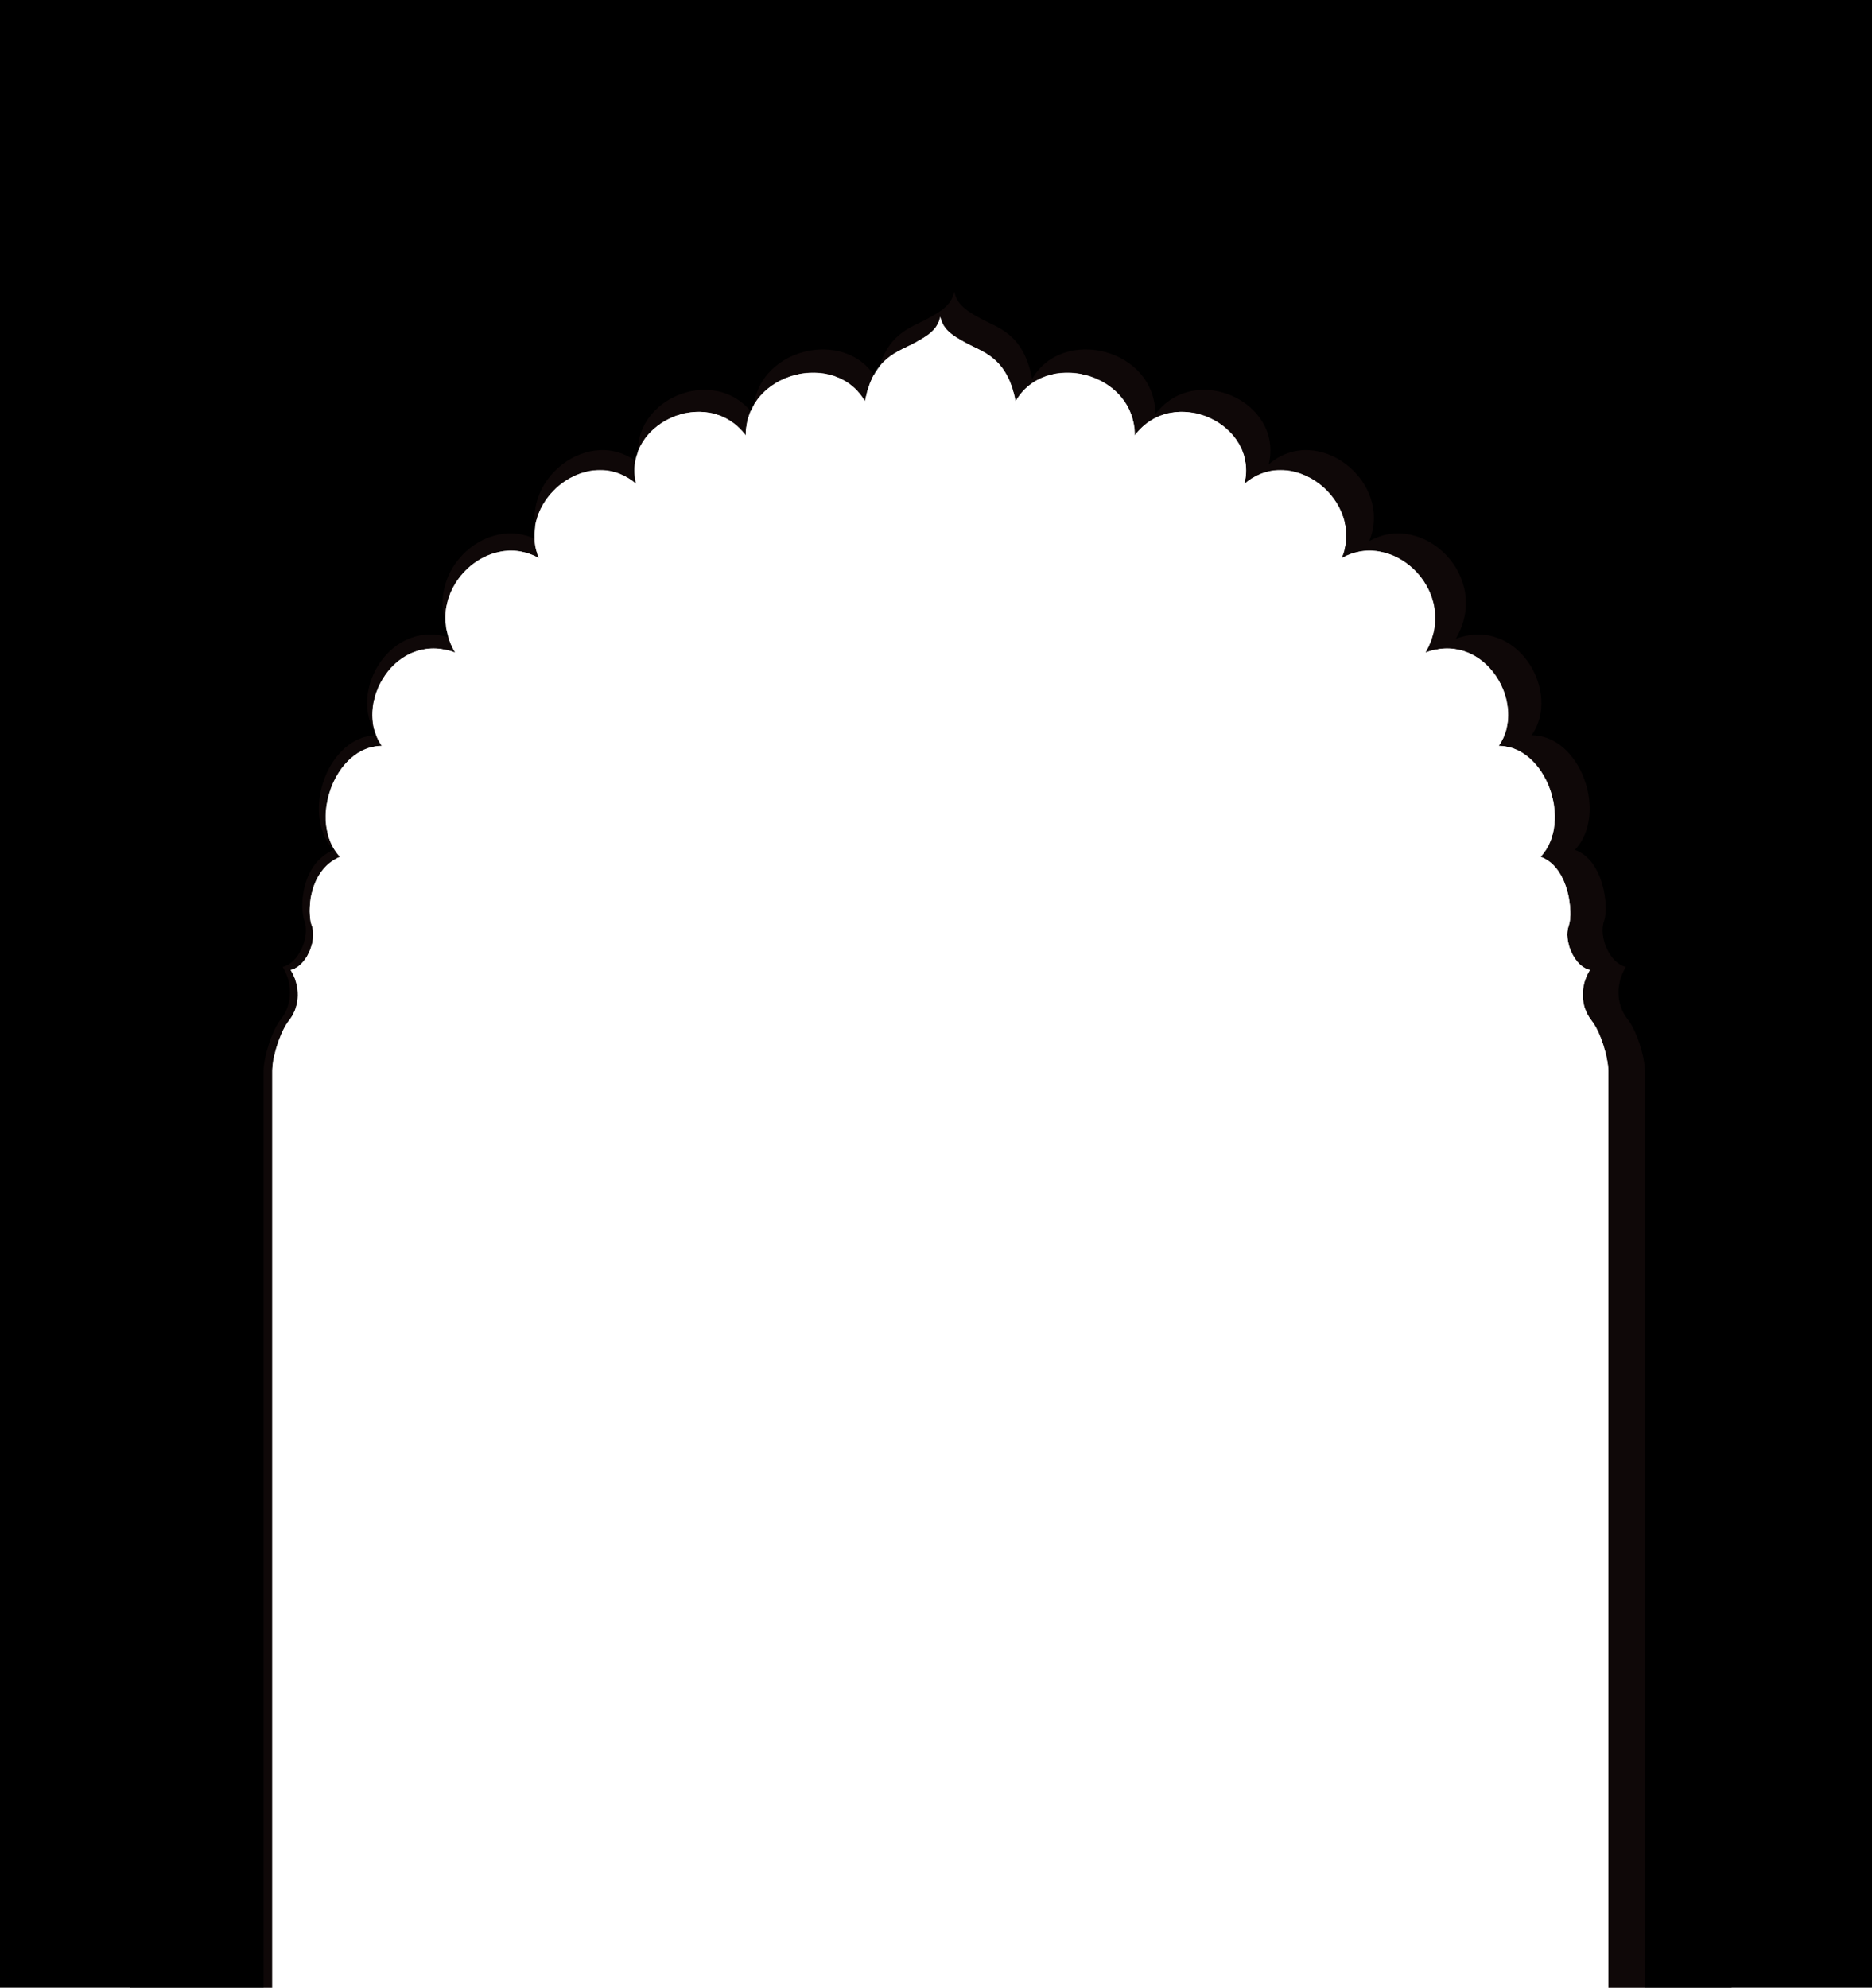 <svg width="3250" height="3450" viewBox="0 0 3250 3450" fill="none" xmlns="http://www.w3.org/2000/svg">
<mask id="mask0_502_45" style="mask-type:alpha" maskUnits="userSpaceOnUse" x="0" y="0" width="3250" height="3450">
<path d="M2760.16 1683.39C2733.69 1677.92 2713.55 1633.23 2723.66 1605.74C2731.65 1584 2723.34 1503.93 2674.5 1487.06C2731.17 1426.45 2683.94 1294.57 2601.8 1294.57C2652.7 1222.85 2578.67 1093.86 2474.5 1132.69C2535.52 1028.96 2419.69 917.019 2329.15 968.862C2369.93 869.168 2242.88 768.729 2160.36 839.94C2185.87 735.14 2036.45 666.863 1970.06 755.884C1970.06 644.84 1813.38 607.57 1763.12 696.832C1748.89 619.546 1704.93 610.849 1676.06 594.789C1655.38 583.282 1637.16 573.145 1632.42 549.88C1627.69 573.145 1609.47 583.282 1588.78 594.789C1559.91 610.849 1515.96 619.546 1501.72 696.832C1451.47 607.57 1294.79 644.84 1294.79 755.884C1228.39 666.863 1078.98 735.14 1104.49 839.94C1021.97 768.729 894.921 869.168 935.699 968.862C845.156 917.019 729.331 1028.96 790.347 1132.69C686.181 1093.86 612.145 1222.85 663.045 1294.57C580.911 1294.57 533.677 1426.45 590.345 1487.06C535.233 1510.21 533.198 1584 541.191 1605.74C551.297 1633.23 531.157 1677.92 504.689 1683.39C521.472 1710.41 521.816 1744.97 502.645 1770.15C486.748 1789.17 472.766 1835.06 472.766 1857.99V3450H0V1857.99V0H3250V1857.99V3450H2792.08V1857.99C2792.08 1835.06 2778.1 1789.17 2762.2 1770.15C2743.03 1744.97 2743.38 1710.41 2760.16 1683.39Z" fill="#D9D9D9"/>
</mask>
<g mask="url(#mask0_502_45)">
<path d="M2723.66 1605.74C2713.55 1633.23 2733.69 1677.93 2760.16 1683.39C2743.37 1710.41 2743.03 1744.97 2762.2 1770.15C2778.1 1789.17 2792.08 1835.06 2792.08 1857.99V3455.14H3006.21V1857.99V46.346H226V1857.99V3455.14H472.766V1857.99C472.766 1835.06 486.748 1789.17 502.645 1770.15C521.815 1744.97 521.471 1710.41 504.689 1683.39C531.156 1677.93 551.296 1633.23 541.191 1605.74C533.198 1584 535.233 1510.21 590.344 1487.06C533.676 1426.45 580.911 1294.57 663.045 1294.57C612.145 1222.85 686.181 1093.86 790.347 1132.69C729.331 1028.96 845.156 917.02 935.698 968.862C894.921 869.168 1021.97 768.73 1104.48 839.941C1078.98 735.14 1228.39 666.863 1294.78 755.885C1294.78 644.84 1451.47 607.571 1501.72 696.833C1515.96 619.546 1559.91 610.85 1588.78 594.789C1609.47 583.283 1627.69 573.145 1632.42 549.88C1637.16 573.145 1655.38 583.283 1676.06 594.789C1704.93 610.85 1748.89 619.546 1763.12 696.833C1813.38 607.571 1970.06 644.84 1970.06 755.885C2036.45 666.863 2185.86 735.14 2160.36 839.941C2242.88 768.73 2369.92 869.169 2329.15 968.862C2419.69 917.02 2535.51 1028.96 2474.5 1132.69C2578.67 1093.86 2652.7 1222.85 2601.8 1294.57C2683.93 1294.57 2731.17 1426.45 2674.5 1487.06C2723.34 1503.94 2731.65 1584 2723.66 1605.74Z" fill="#0F0808"/>
<g filter="url(#filter0_d_502_45)">
<path d="M2759.02 1597.77C2748.57 1626.19 2769.39 1672.41 2796.76 1678.06C2779.41 1705.99 2779.05 1741.73 2798.87 1767.76C2815.31 1787.43 2829.77 1834.88 2829.77 1858.58V3606H3699.5V1858.58V-14.608H-454.5V1858.58V3606H431.653V1858.58C431.653 1834.88 446.109 1787.43 462.547 1767.76C482.369 1741.73 482.013 1705.99 464.661 1678.06C492.027 1672.41 512.851 1626.19 502.402 1597.77C494.138 1575.29 496.242 1498.99 553.226 1475.05C494.633 1412.39 543.472 1276.03 628.396 1276.03C575.767 1201.87 652.319 1068.5 760.024 1108.64C696.935 1001.39 816.695 885.647 910.313 939.251C868.151 836.17 999.516 732.319 1084.83 805.95C1058.47 697.588 1212.95 626.991 1281.6 719.038C1281.6 604.22 1443.6 565.685 1495.57 657.979C1510.29 578.067 1555.74 569.075 1585.59 552.469C1606.97 540.571 1625.82 530.089 1630.71 506.034C1635.6 530.089 1654.44 540.571 1675.83 552.469C1705.68 569.075 1751.13 578.067 1765.85 657.979C1817.82 565.685 1979.82 604.22 1979.82 719.038C2048.47 626.991 2202.95 697.588 2176.59 805.95C2261.9 732.319 2393.27 836.17 2351.11 939.251C2444.72 885.647 2564.48 1001.39 2501.4 1108.64C2609.1 1068.5 2685.65 1201.87 2633.02 1276.03C2717.95 1276.03 2766.79 1412.39 2708.19 1475.05C2758.69 1492.5 2767.28 1575.29 2759.02 1597.77Z" fill="black"/>
</g>
</g>
<defs>
<filter id="filter0_d_502_45" x="-482.5" y="-68.608" width="4262" height="3728.61" filterUnits="userSpaceOnUse" color-interpolation-filters="sRGB">
<feFlood flood-opacity="0" result="BackgroundImageFix"/>
<feColorMatrix in="SourceAlpha" type="matrix" values="0 0 0 0 0 0 0 0 0 0 0 0 0 0 0 0 0 0 127 0" result="hardAlpha"/>
<feOffset dx="26"/>
<feGaussianBlur stdDeviation="27"/>
<feComposite in2="hardAlpha" operator="out"/>
<feColorMatrix type="matrix" values="0 0 0 0 0.155 0 0 0 0 0.066 0 0 0 0 0.066 0 0 0 1 0"/>
<feBlend mode="screen" in2="BackgroundImageFix" result="effect1_dropShadow_502_45"/>
<feBlend mode="normal" in="SourceGraphic" in2="effect1_dropShadow_502_45" result="shape"/>
</filter>
</defs>
</svg>
